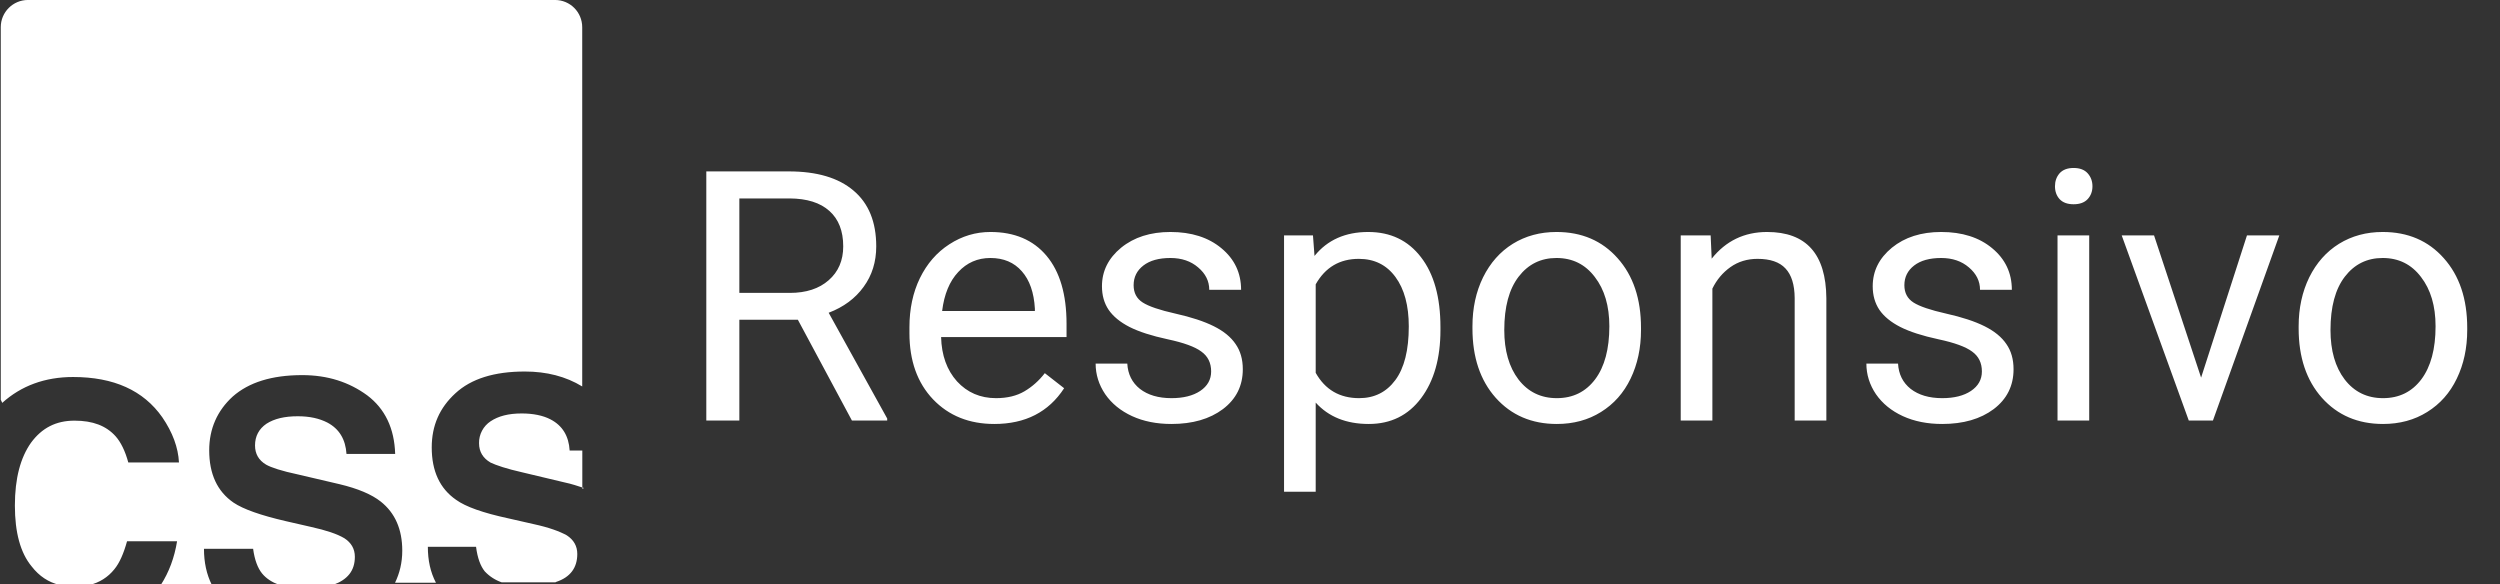 <svg width="107" height="25" viewBox="0 0 107 25" fill="none" xmlns="http://www.w3.org/2000/svg">
<rect x="0" y="0" width="107" height="25" fill="#333333" stroke="none"/>
<g clip-path="url(#clip0)">
<path d="M0.033 17.114V1.163C0.033 0.52 0.554 -0.001 1.197 -0.001H23.752C24.402 -0.001 24.919 0.52 24.919 1.167V16.54C24.219 16.113 23.398 15.901 22.462 15.901C21.155 15.901 20.166 16.21 19.491 16.833C18.812 17.456 18.478 18.216 18.478 19.152C18.478 20.162 18.824 20.91 19.519 21.391C19.927 21.688 20.675 21.952 21.749 22.184L22.844 22.433C23.499 22.575 23.959 22.746 24.26 22.913C24.553 23.105 24.708 23.369 24.708 23.711C24.708 24.301 24.407 24.708 23.801 24.907L23.773 24.923H21.469C21.195 24.828 20.948 24.668 20.749 24.456C20.562 24.223 20.436 23.882 20.375 23.402H18.312C18.312 23.988 18.422 24.488 18.658 24.94H16.908C17.103 24.537 17.217 24.085 17.217 23.569C17.217 22.653 16.908 21.953 16.298 21.469C15.907 21.159 15.317 20.911 14.536 20.724L12.745 20.305C12.058 20.159 11.61 20.012 11.39 19.887C11.069 19.699 10.915 19.419 10.915 19.065C10.915 18.67 11.082 18.357 11.403 18.137C11.745 17.917 12.184 17.816 12.746 17.816C13.258 17.816 13.662 17.909 14.008 18.084C14.52 18.353 14.789 18.805 14.83 19.427H16.913C16.88 18.337 16.482 17.498 15.717 16.921C14.94 16.352 14.024 16.055 12.934 16.055C11.627 16.055 10.647 16.368 9.963 16.97C9.296 17.577 8.954 18.354 8.954 19.273C8.954 20.283 9.296 21.031 9.995 21.512C10.41 21.792 11.159 22.057 12.233 22.305L13.32 22.554C13.959 22.696 14.427 22.851 14.741 23.038C15.03 23.226 15.188 23.486 15.188 23.832C15.188 24.426 14.875 24.809 14.269 25.028H11.937C11.64 24.918 11.396 24.763 11.217 24.544C11.03 24.316 10.896 23.958 10.834 23.49H8.73C8.73 24.068 8.841 24.581 9.064 25.028H6.887C7.234 24.487 7.466 23.864 7.579 23.165H5.438C5.291 23.698 5.112 24.101 4.893 24.365C4.625 24.702 4.251 24.939 3.831 25.036H2.554C2.082 24.926 1.679 24.662 1.354 24.242C0.873 23.66 0.637 22.79 0.637 21.638C0.637 20.47 0.877 19.587 1.325 18.952C1.793 18.313 2.399 18.004 3.188 18.004C3.969 18.004 4.543 18.22 4.95 18.675C5.169 18.923 5.357 19.298 5.491 19.794H7.66C7.627 19.151 7.387 18.504 6.944 17.857C6.138 16.709 4.869 16.136 3.127 16.136C1.919 16.136 0.905 16.514 0.096 17.243L0.043 17.129L0.033 17.114ZM24.923 20.898V19.283H24.381C24.344 18.66 24.072 18.216 23.567 17.952C23.241 17.781 22.819 17.696 22.326 17.696C21.76 17.696 21.329 17.81 20.999 18.03C20.844 18.132 20.717 18.271 20.63 18.436C20.543 18.6 20.499 18.784 20.503 18.97C20.503 19.34 20.678 19.616 20.999 19.8C21.231 19.91 21.679 20.065 22.366 20.219L24.157 20.646C24.47 20.711 24.739 20.805 24.991 20.886L24.938 20.919L24.923 20.898Z" fill="white"/>
</g>
<path d="M34.149 13.686H31.644V18H30.23V7.336H33.761C34.962 7.336 35.885 7.609 36.529 8.156C37.179 8.703 37.503 9.499 37.503 10.544C37.503 11.208 37.323 11.787 36.961 12.28C36.605 12.773 36.107 13.142 35.467 13.386L37.972 17.912V18H36.463L34.149 13.686ZM31.644 12.536H33.805C34.503 12.536 35.057 12.355 35.467 11.994C35.882 11.633 36.09 11.149 36.09 10.544C36.09 9.885 35.892 9.379 35.497 9.028C35.106 8.676 34.54 8.498 33.797 8.493H31.644V12.536ZM42.557 18.146C41.483 18.146 40.609 17.795 39.935 17.092C39.261 16.384 38.924 15.439 38.924 14.257V14.008C38.924 13.222 39.073 12.521 39.371 11.906C39.674 11.286 40.094 10.803 40.631 10.456C41.173 10.104 41.759 9.929 42.389 9.929C43.419 9.929 44.22 10.268 44.791 10.947C45.362 11.626 45.648 12.597 45.648 13.862V14.426H40.279C40.299 15.207 40.526 15.839 40.96 16.323C41.4 16.801 41.956 17.041 42.63 17.041C43.109 17.041 43.514 16.943 43.846 16.748C44.178 16.552 44.469 16.294 44.718 15.971L45.545 16.616C44.881 17.636 43.885 18.146 42.557 18.146ZM42.389 11.042C41.842 11.042 41.383 11.242 41.012 11.643C40.641 12.038 40.411 12.595 40.323 13.312H44.293V13.21C44.254 12.521 44.068 11.989 43.736 11.613C43.404 11.232 42.955 11.042 42.389 11.042ZM51.837 15.898C51.837 15.532 51.698 15.248 51.419 15.048C51.146 14.843 50.665 14.668 49.977 14.521C49.293 14.374 48.748 14.199 48.343 13.994C47.943 13.789 47.645 13.544 47.45 13.261C47.259 12.978 47.164 12.641 47.164 12.251C47.164 11.601 47.438 11.052 47.984 10.602C48.536 10.153 49.239 9.929 50.094 9.929C50.992 9.929 51.72 10.161 52.276 10.624C52.838 11.088 53.119 11.682 53.119 12.404H51.756C51.756 12.033 51.598 11.713 51.28 11.445C50.968 11.176 50.572 11.042 50.094 11.042C49.601 11.042 49.215 11.149 48.937 11.364C48.658 11.579 48.519 11.86 48.519 12.207C48.519 12.534 48.648 12.78 48.907 12.946C49.166 13.112 49.632 13.271 50.306 13.422C50.985 13.574 51.534 13.754 51.954 13.964C52.374 14.174 52.684 14.428 52.884 14.726C53.089 15.019 53.192 15.378 53.192 15.803C53.192 16.511 52.909 17.08 52.342 17.509C51.776 17.934 51.041 18.146 50.138 18.146C49.503 18.146 48.941 18.034 48.453 17.81C47.965 17.585 47.581 17.273 47.303 16.872C47.03 16.467 46.893 16.03 46.893 15.561H48.248C48.273 16.015 48.453 16.377 48.79 16.645C49.132 16.909 49.581 17.041 50.138 17.041C50.65 17.041 51.06 16.938 51.368 16.733C51.681 16.523 51.837 16.245 51.837 15.898ZM61.651 14.126C61.651 15.332 61.376 16.303 60.824 17.041C60.272 17.778 59.525 18.146 58.583 18.146C57.621 18.146 56.864 17.841 56.312 17.231V21.047H54.957V10.075H56.195L56.261 10.954C56.812 10.271 57.579 9.929 58.56 9.929C59.513 9.929 60.265 10.288 60.816 11.005C61.373 11.723 61.651 12.722 61.651 14.001V14.126ZM60.296 13.972C60.296 13.078 60.106 12.373 59.725 11.855C59.344 11.337 58.822 11.079 58.158 11.079C57.337 11.079 56.722 11.442 56.312 12.17V15.957C56.717 16.679 57.337 17.041 58.172 17.041C58.822 17.041 59.337 16.784 59.718 16.271C60.103 15.754 60.296 14.987 60.296 13.972ZM63.021 13.964C63.021 13.188 63.172 12.49 63.475 11.87C63.783 11.249 64.207 10.771 64.749 10.434C65.296 10.097 65.919 9.929 66.617 9.929C67.696 9.929 68.568 10.302 69.232 11.049C69.901 11.796 70.235 12.79 70.235 14.03V14.126C70.235 14.897 70.086 15.59 69.789 16.206C69.496 16.816 69.073 17.292 68.522 17.634C67.975 17.976 67.345 18.146 66.632 18.146C65.558 18.146 64.686 17.773 64.017 17.026C63.353 16.279 63.021 15.29 63.021 14.06V13.964ZM64.383 14.126C64.383 15.004 64.586 15.71 64.991 16.242C65.401 16.774 65.948 17.041 66.632 17.041C67.32 17.041 67.867 16.772 68.272 16.235C68.678 15.693 68.88 14.936 68.88 13.964C68.88 13.095 68.673 12.392 68.258 11.855C67.848 11.313 67.301 11.042 66.617 11.042C65.948 11.042 65.409 11.308 64.999 11.84C64.588 12.373 64.383 13.134 64.383 14.126ZM73.216 10.075L73.26 11.071C73.866 10.31 74.657 9.929 75.633 9.929C77.308 9.929 78.153 10.873 78.168 12.763V18H76.812V12.756C76.808 12.185 76.676 11.762 76.417 11.489C76.163 11.215 75.765 11.079 75.223 11.079C74.784 11.079 74.398 11.196 74.066 11.43C73.734 11.665 73.475 11.972 73.29 12.353V18H71.935V10.075H73.216ZM84.825 15.898C84.825 15.532 84.686 15.248 84.408 15.048C84.134 14.843 83.653 14.668 82.965 14.521C82.281 14.374 81.737 14.199 81.332 13.994C80.931 13.789 80.633 13.544 80.438 13.261C80.248 12.978 80.152 12.641 80.152 12.251C80.152 11.601 80.426 11.052 80.973 10.602C81.524 10.153 82.228 9.929 83.082 9.929C83.981 9.929 84.708 10.161 85.265 10.624C85.826 11.088 86.107 11.682 86.107 12.404H84.745C84.745 12.033 84.586 11.713 84.269 11.445C83.956 11.176 83.561 11.042 83.082 11.042C82.589 11.042 82.203 11.149 81.925 11.364C81.647 11.579 81.507 11.86 81.507 12.207C81.507 12.534 81.637 12.78 81.895 12.946C82.154 13.112 82.621 13.271 83.294 13.422C83.973 13.574 84.522 13.754 84.942 13.964C85.362 14.174 85.672 14.428 85.873 14.726C86.078 15.019 86.18 15.378 86.18 15.803C86.18 16.511 85.897 17.08 85.331 17.509C84.764 17.934 84.029 18.146 83.126 18.146C82.491 18.146 81.93 18.034 81.441 17.81C80.953 17.585 80.57 17.273 80.291 16.872C80.018 16.467 79.881 16.03 79.881 15.561H81.236C81.261 16.015 81.441 16.377 81.778 16.645C82.12 16.909 82.569 17.041 83.126 17.041C83.639 17.041 84.049 16.938 84.356 16.733C84.669 16.523 84.825 16.245 84.825 15.898ZM89.418 18H88.062V10.075H89.418V18ZM87.953 7.973C87.953 7.753 88.019 7.568 88.15 7.417C88.287 7.265 88.487 7.189 88.751 7.189C89.015 7.189 89.215 7.265 89.352 7.417C89.488 7.568 89.557 7.753 89.557 7.973C89.557 8.193 89.488 8.376 89.352 8.522C89.215 8.669 89.015 8.742 88.751 8.742C88.487 8.742 88.287 8.669 88.15 8.522C88.019 8.376 87.953 8.193 87.953 7.973ZM94.207 16.162L96.17 10.075H97.555L94.713 18H93.68L90.809 10.075H92.193L94.207 16.162ZM98.382 13.964C98.382 13.188 98.534 12.49 98.836 11.87C99.144 11.249 99.569 10.771 100.111 10.434C100.658 10.097 101.28 9.929 101.979 9.929C103.058 9.929 103.929 10.302 104.593 11.049C105.262 11.796 105.597 12.79 105.597 14.03V14.126C105.597 14.897 105.448 15.59 105.15 16.206C104.857 16.816 104.435 17.292 103.883 17.634C103.336 17.976 102.706 18.146 101.993 18.146C100.919 18.146 100.047 17.773 99.378 17.026C98.714 16.279 98.382 15.29 98.382 14.06V13.964ZM99.745 14.126C99.745 15.004 99.947 15.71 100.353 16.242C100.763 16.774 101.31 17.041 101.993 17.041C102.682 17.041 103.229 16.772 103.634 16.235C104.039 15.693 104.242 14.936 104.242 13.964C104.242 13.095 104.034 12.392 103.619 11.855C103.209 11.313 102.662 11.042 101.979 11.042C101.31 11.042 100.77 11.308 100.36 11.84C99.95 12.373 99.745 13.134 99.745 14.126Z" fill="white"/>
<defs>
<clipPath id="clip0">
<rect width="25" height="25" fill="white"/>
</clipPath>
</defs>
</svg>
